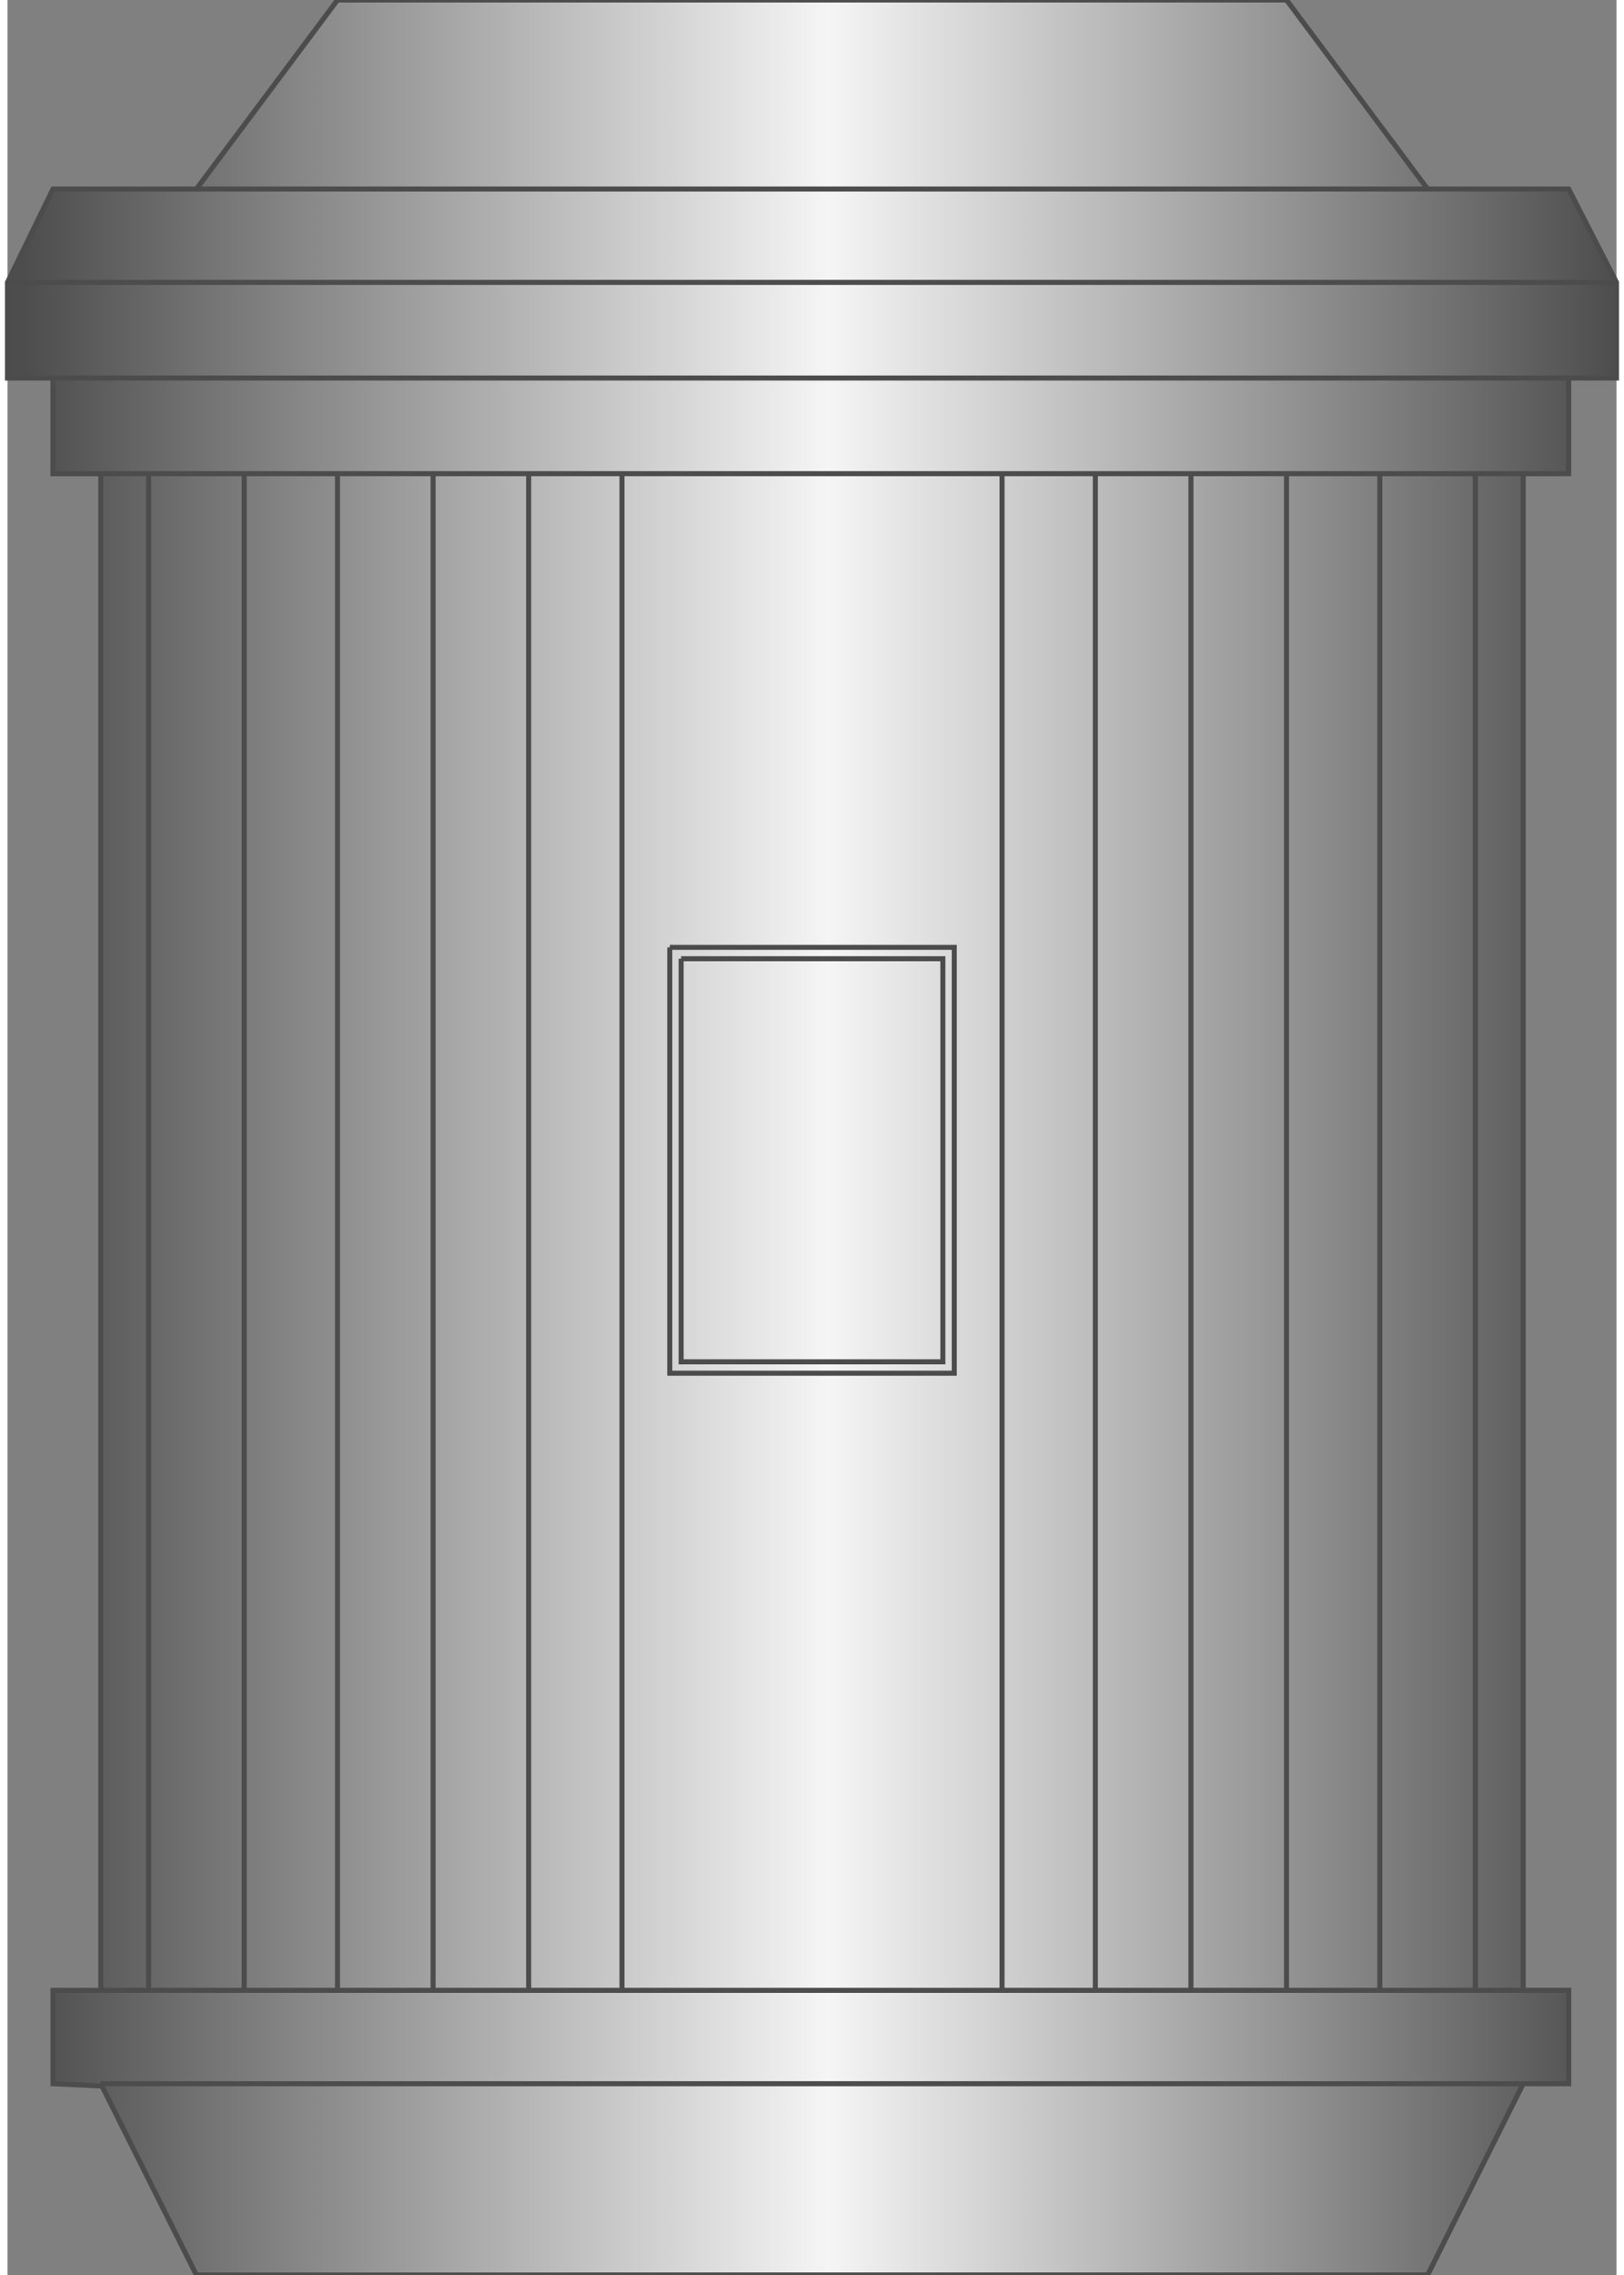 <!DOCTYPE svg PUBLIC "-//W3C//DTD SVG 1.1//EN" "http://www.w3.org/Graphics/SVG/1.1/DTD/svg11.dtd"><svg version="1.1" id="_x23__x23_Vertical_x5F_Pump" xmlns="http://www.w3.org/2000/svg" xmlns:xlink="http://www.w3.org/1999/xlink" width="80px" height="112px" viewBox="0 0 79.617 112.5" enable-background="new 0 0 79.617 112.5" xml:space="preserve">
<rect x="0" y="0" width="79.617" height="112.5" fill="#808080" stroke="none"/>
<g id="Group_Vertical_Pump">
<linearGradient id="SVGID_1_" gradientUnits="userSpaceOnUse" x1="0" y1="56.25" x2="79.616" y2="56.25" gradientTransform="matrix(1 0 0 -1 0 112.5)">
	<stop offset="0.01" style="stop-color:#4D4D4D" />
	<stop offset="0.51" style="stop-color:#F5F5F5" />
	<stop offset="1" style="stop-color:#4D4D4D" />
</linearGradient>
<path fill="url(#SVGID_1_)" stroke="#4C4C4C" stroke-width="0.25" d="M9.347,112.5l-4.729-9.459v0.111l-2.365-0.111v-4.617h2.365  v-75H2.252v-4.729H0v-4.73l2.252-4.617h7.095L16.329,0h46.959l6.981,9.347h6.981l2.365,4.617v4.73h-2.365v4.729H75v75h2.252v4.617  H75l-4.729,9.459L9.347,112.5L9.347,112.5z" />
<path fill="none" stroke="#4C4C4C" stroke-width="0.25" d="M4.617,103.041H75" />
<path fill="none" stroke="#4C4C4C" stroke-width="0.25" d="M75,98.424H4.617" />
<path fill="none" stroke="#4C4C4C" stroke-width="0.25" d="M4.617,23.423H75" />
<path fill="none" stroke="#4C4C4C" stroke-width="0.25" d="M77.252,18.694h-75" />
<path fill="none" stroke="#4C4C4C" stroke-width="0.25" d="M0,13.964h79.617" />
<path fill="none" stroke="#4C4C4C" stroke-width="0.25" d="M70.271,9.347H9.347" />
<path fill="none" stroke="#4C4C4C" stroke-width="0.25" d="M30.406,98.424v-75" />
<path fill="none" stroke="#4C4C4C" stroke-width="0.25" d="M49.212,23.423v75" />
<path fill="none" stroke="#4C4C4C" stroke-width="0.25" d="M53.829,98.424v-75" />
<path fill="none" stroke="#4C4C4C" stroke-width="0.25" d="M58.559,98.424v-75" />
<path fill="none" stroke="#4C4C4C" stroke-width="0.25" d="M63.288,98.424v-75" />
<path fill="none" stroke="#4C4C4C" stroke-width="0.25" d="M67.906,98.424v-75" />
<path fill="none" stroke="#4C4C4C" stroke-width="0.25" d="M72.635,98.424v-75" />
<path fill="none" stroke="#4C4C4C" stroke-width="0.25" d="M25.788,98.424v-75" />
<path fill="none" stroke="#4C4C4C" stroke-width="0.25" d="M21.059,98.424v-75" />
<path fill="none" stroke="#4C4C4C" stroke-width="0.25" d="M16.329,98.424v-75" />
<path fill="none" stroke="#4C4C4C" stroke-width="0.25" d="M11.712,98.424v-75" />
<path fill="none" stroke="#4C4C4C" stroke-width="0.25" d="M6.983,23.423v75" />
<path fill="none" stroke="#4C4C4C" stroke-width="0.25" d="M32.771,46.847h14.077v21.059H32.771V46.847" />
<path fill="none" stroke="#4C4C4C" stroke-width="0.25" d="M33.333,47.41h12.951v19.932H33.333V47.41" />
</g>
</svg>